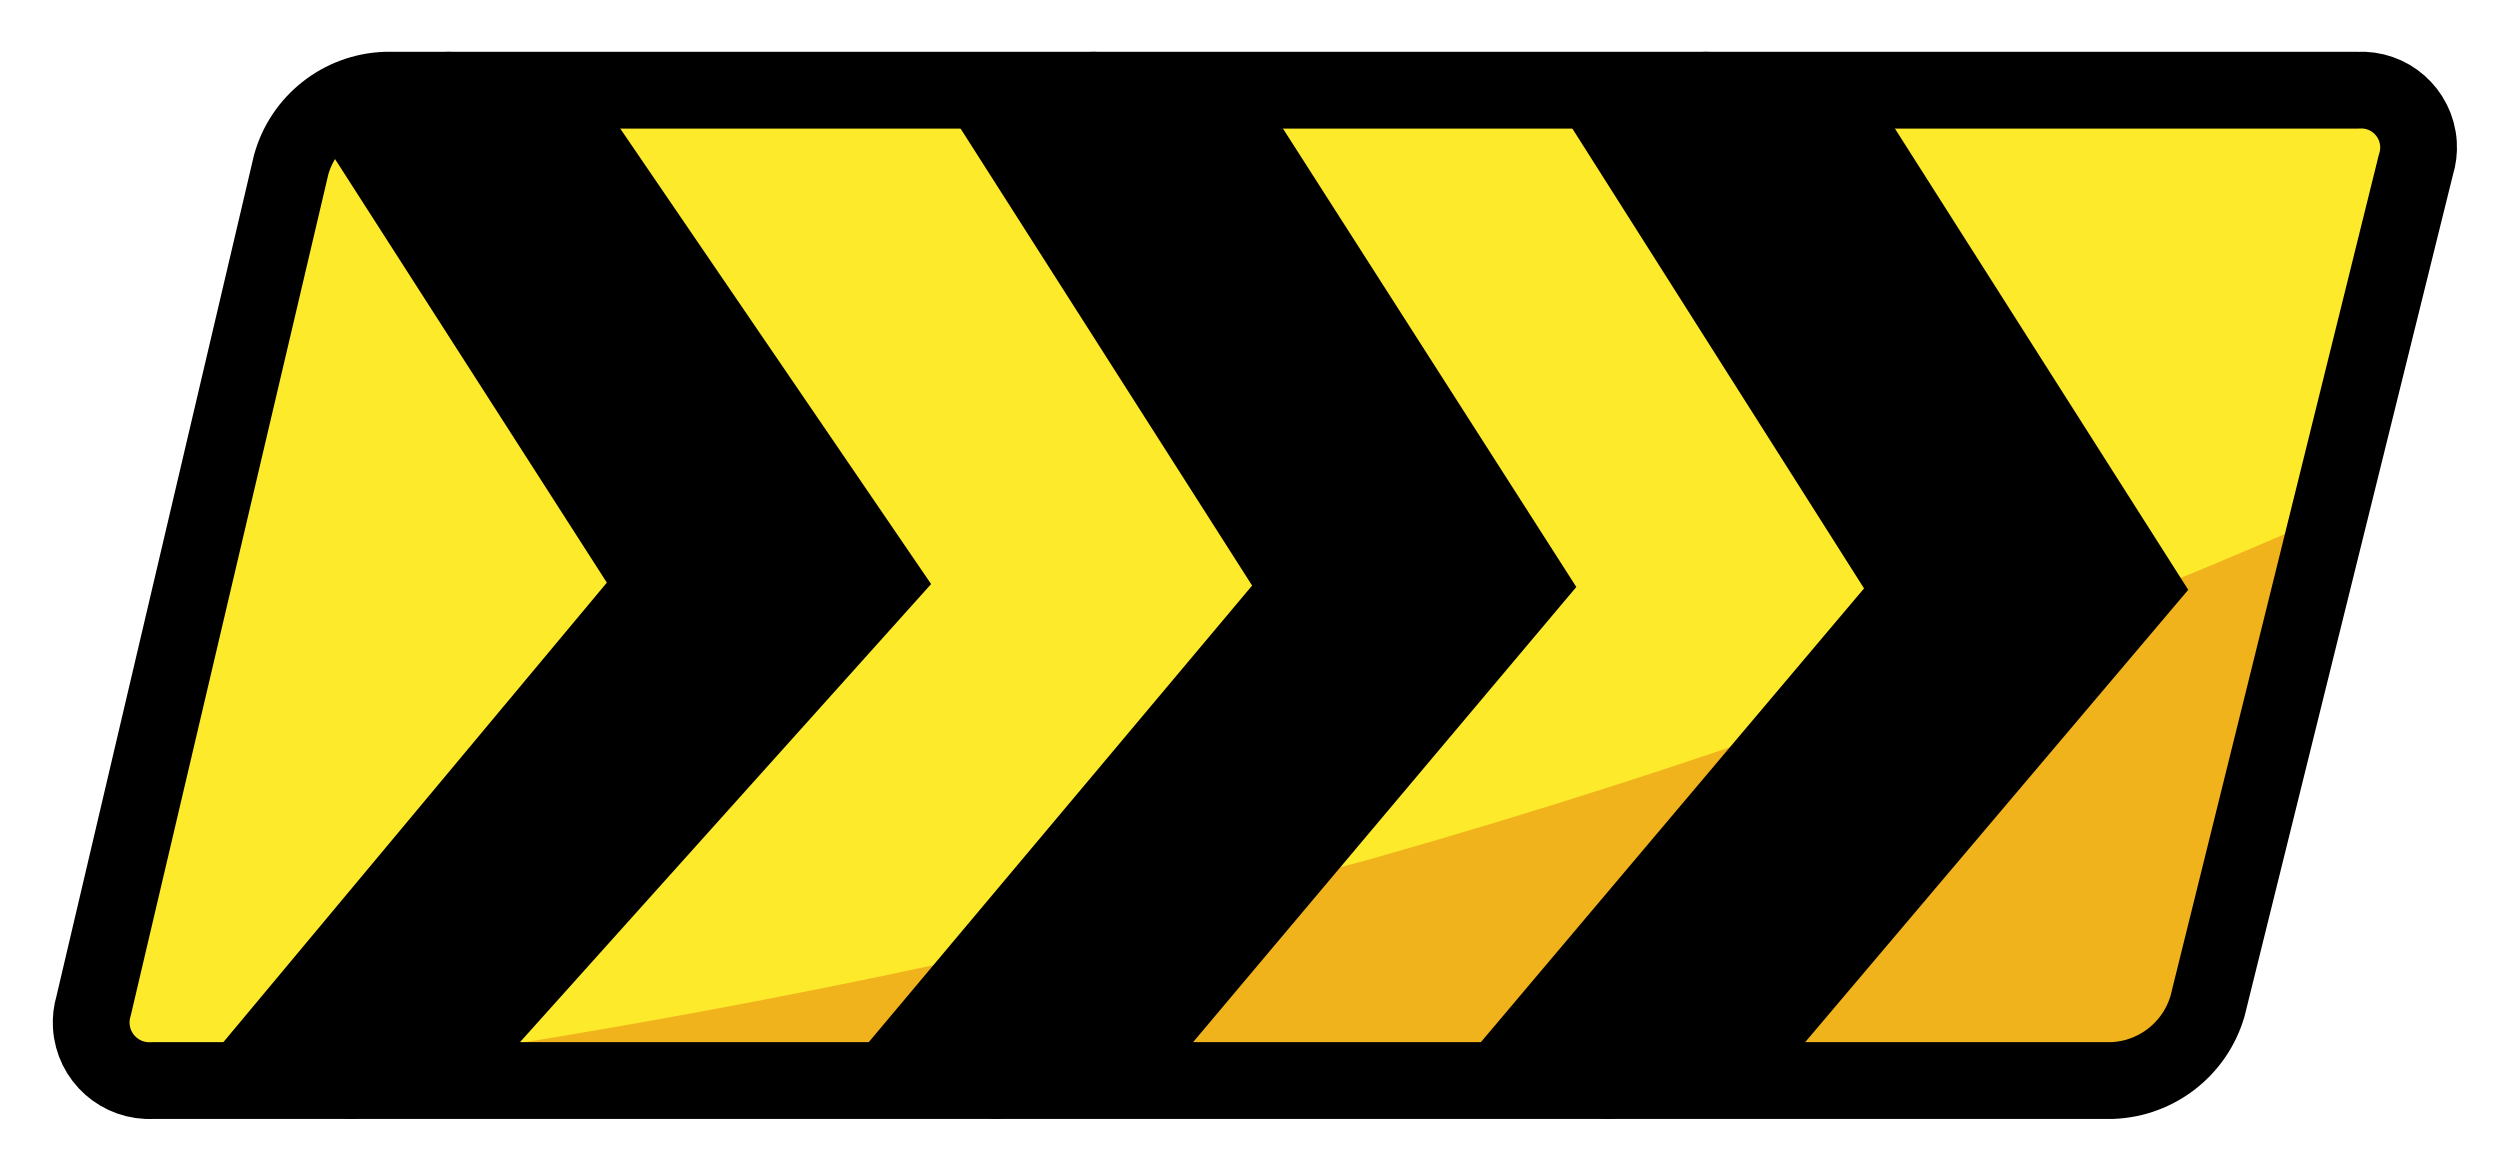 <svg xmlns="http://www.w3.org/2000/svg" role="img" viewBox="3.12 21.75 65.13 30.38"><title>E0A6.svg</title><g id="color"><path fill="#fcea2b" d="m10.704,26.047c.307-1.115,1.302-1.903,2.457-1.947h51.38c.824-.052,1.533.573,1.585,1.397.012.184-.011.369-.067.545l-5.428,21.916c-.323,1.114-1.322,1.896-2.481,1.942H7.101c-.836.05-1.554-.588-1.603-1.424-.011-.177.01-.354.061-.523l5.145-21.905Z"/><path fill="#f1b31c" d="m60.249,48.614l3.495-13.428c-8.103,3.551-16.44,6.543-24.953,8.955-9.46,2.565-19.081,4.489-28.8,5.76h48.558c.797.02,1.502-.514,1.7-1.286Z"/><path d="m18.929,36.928l-7.1-11.065c-.489-.762.565-.622,1.061-1.051l6.21.026,8.277,12.128-10.827,12.064-6.093.084c-.471,0-1.049.044-1.593-.124l10.066-12.062Z"/><path d="M35.74 37.005L27.507 24.1 35.904 24.1 44.186 37.042 33.36 49.9 24.913 49.9 35.74 37.005z"/><path d="M51.682 37.079L43.449 24.1 51.851 24.1 60.128 37.116 49.302 49.9 40.855 49.9 51.682 37.079z"/></g><g id="line" fill="none" stroke="#000" stroke-linecap="round" stroke-linejoin="round" stroke-width="2"><path d="m10.704,26.047c.307-1.115,1.302-1.903,2.457-1.947h51.38c.824-.052,1.533.573,1.585,1.397.012.184-.011.369-.067.545l-5.428,21.916c-.323,1.114-1.322,1.896-2.481,1.942H7.101c-.836.05-1.554-.588-1.603-1.424-.011-.177.01-.354.061-.523l5.145-21.905Z"/><path d="M14.81 24.1L23.087 36.966 12.26 49.9M31.614 24.1L39.897 37.042 29.07 49.9M47.562 24.1L55.839 37.116 45.012 49.9"/></g></svg>
